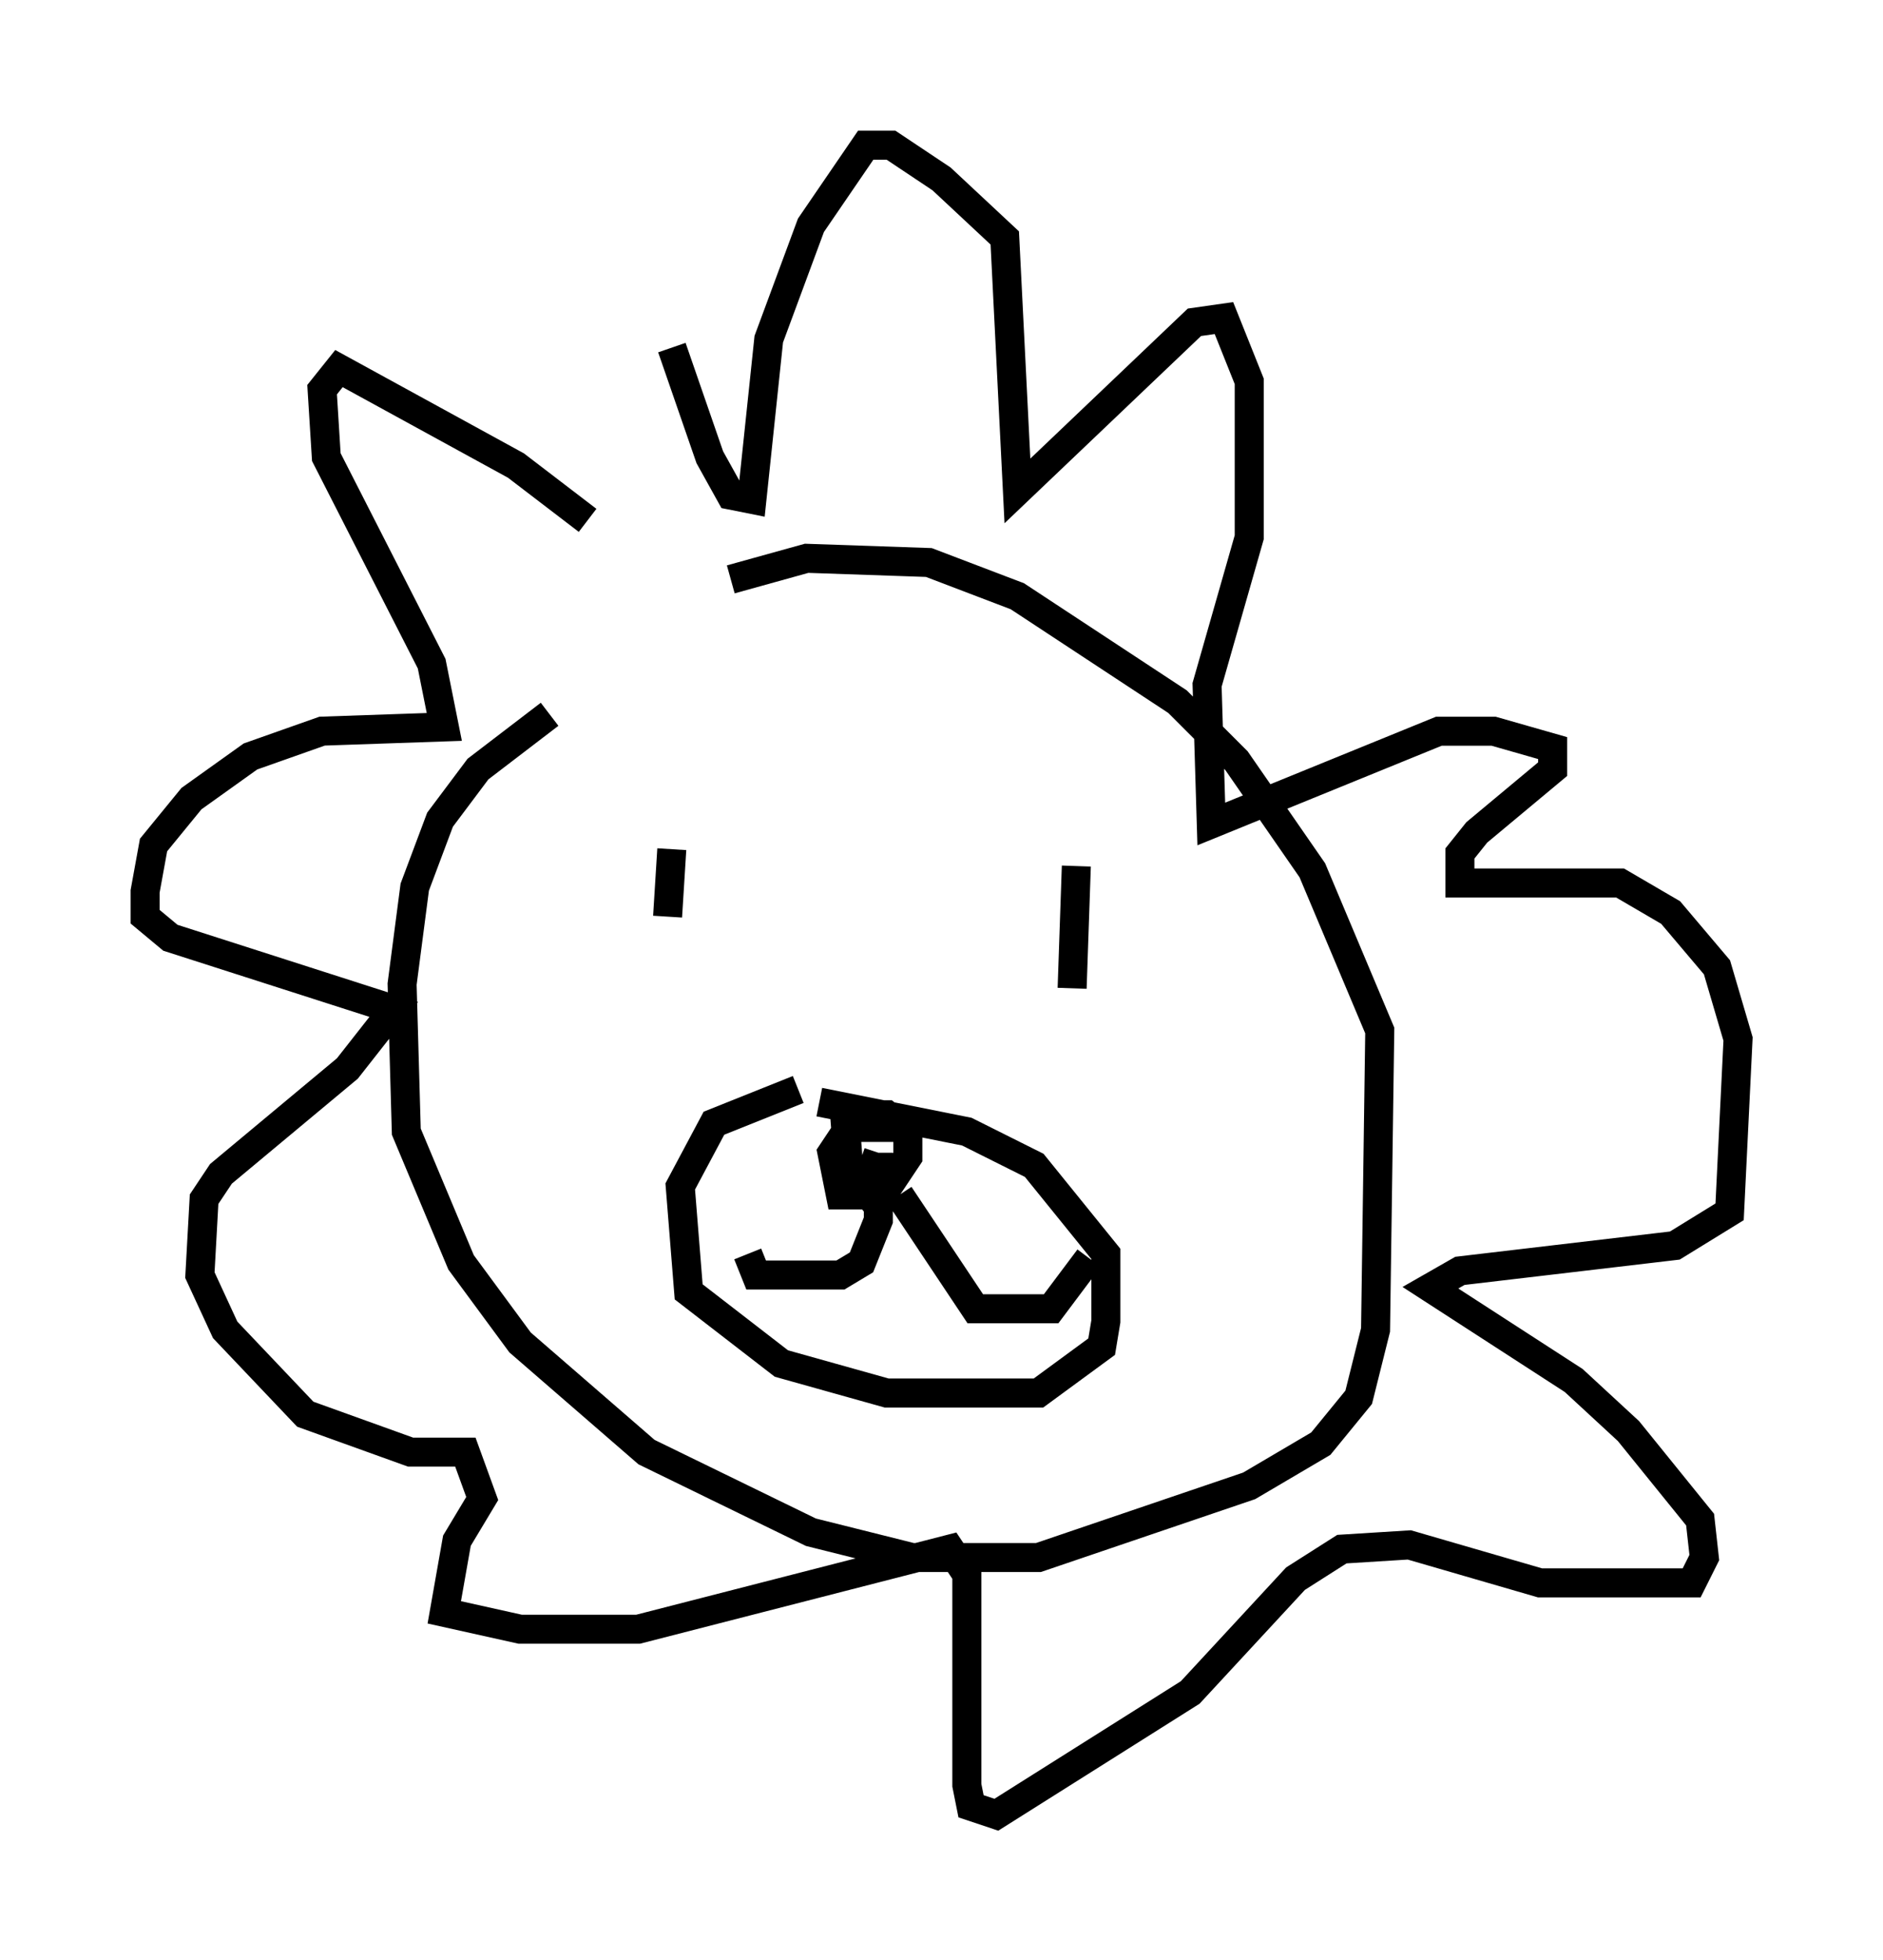 <?xml version="1.0" encoding="utf-8" ?>
<svg baseProfile="full" height="67.519" version="1.1" width="64.905" xmlns="http://www.w3.org/2000/svg" xmlns:ev="http://www.w3.org/2001/xml-events" xmlns:xlink="http://www.w3.org/1999/xlink"><defs /><rect fill="white" height="67.519" width="64.905" x="0" y="0" /><path d="M24.899, 21.849 m-5.955, 2.76 l-2.469, 1.888 -1.307, 1.743 l-0.872, 2.324 -0.436, 3.341 l0.145, 5.084 1.888, 4.503 l2.034, 2.76 4.358, 3.777 l5.665, 2.76 3.486, 0.872 l4.358, 0.0 7.263, -2.469 l2.469, -1.453 1.307, -1.598 l0.581, -2.324 0.145, -10.313 l-2.324, -5.52 -2.615, -3.777 l-2.034, -2.034 -5.52, -3.631 l-3.05, -1.162 -4.212, -0.145 l-2.615, 0.726 m5.52, 18.156 l0.0, 0.0 m-7.553, -8.86 l-0.145, 2.324 m14.089, -1.743 l-0.145, 4.212 m-9.441, 3.486 l-2.905, 1.162 -1.162, 2.179 l0.291, 3.631 3.196, 2.469 l3.631, 1.017 5.229, 0.0 l2.179, -1.598 0.145, -0.872 l0.0, -2.324 -2.469, -3.05 l-2.324, -1.162 -5.084, -1.017 m2.905, 0.872 l-1.888, 0.0 -0.581, 0.872 l0.291, 1.453 1.453, 0.0 l0.872, -1.307 0.0, -0.872 l-0.726, -0.581 -1.453, 0.0 l0.145, 1.888 0.581, 0.726 l0.436, -1.307 m0.0, 0.0 l0.0, 2.324 -0.581, 1.453 l-0.726, 0.436 -2.905, 0.0 l-0.291, -0.726 m5.229, -2.034 l2.615, 3.922 2.615, 0.0 l1.307, -1.743 m-17.285, -25.419 l-2.469, -1.888 -6.101, -3.341 l-0.581, 0.726 0.145, 2.324 l3.631, 7.117 0.436, 2.179 l-4.212, 0.145 -2.469, 0.872 l-2.034, 1.453 -1.307, 1.598 l-0.291, 1.598 0.0, 0.872 l0.872, 0.726 7.698, 2.469 l-1.598, 2.034 -4.358, 3.631 l-0.581, 0.872 -0.145, 2.615 l0.872, 1.888 2.76, 2.905 l3.631, 1.307 1.888, 0.0 l0.581, 1.598 -0.872, 1.453 l-0.436, 2.469 2.615, 0.581 l4.067, 0.0 10.749, -2.76 l0.581, 0.872 0.0, 7.263 l0.145, 0.726 0.872, 0.291 l6.682, -4.212 3.631, -3.922 l1.598, -1.017 2.324, -0.145 l4.503, 1.307 5.229, 0.0 l0.436, -0.872 -0.145, -1.307 l-2.469, -3.05 -1.888, -1.743 l-4.939, -3.196 1.017, -0.581 l7.408, -0.872 1.888, -1.162 l0.291, -5.955 -0.726, -2.469 l-1.598, -1.888 -1.743, -1.017 l-5.52, 0.0 0.0, -1.017 l0.581, -0.726 2.615, -2.179 l0.0, -0.726 -2.034, -0.581 l-1.888, 0.0 -7.844, 3.196 l-0.145, -4.793 1.453, -5.084 l0.0, -5.374 -0.872, -2.179 l-1.017, 0.145 -6.101, 5.81 l-0.436, -8.715 -2.179, -2.034 l-1.743, -1.162 -0.872, 0.0 l-1.888, 2.76 -1.453, 3.922 l-0.581, 5.52 -0.726, -0.145 l-0.726, -1.307 -1.307, -3.777 " fill="none" stroke="black" stroke-width="1" /></svg>